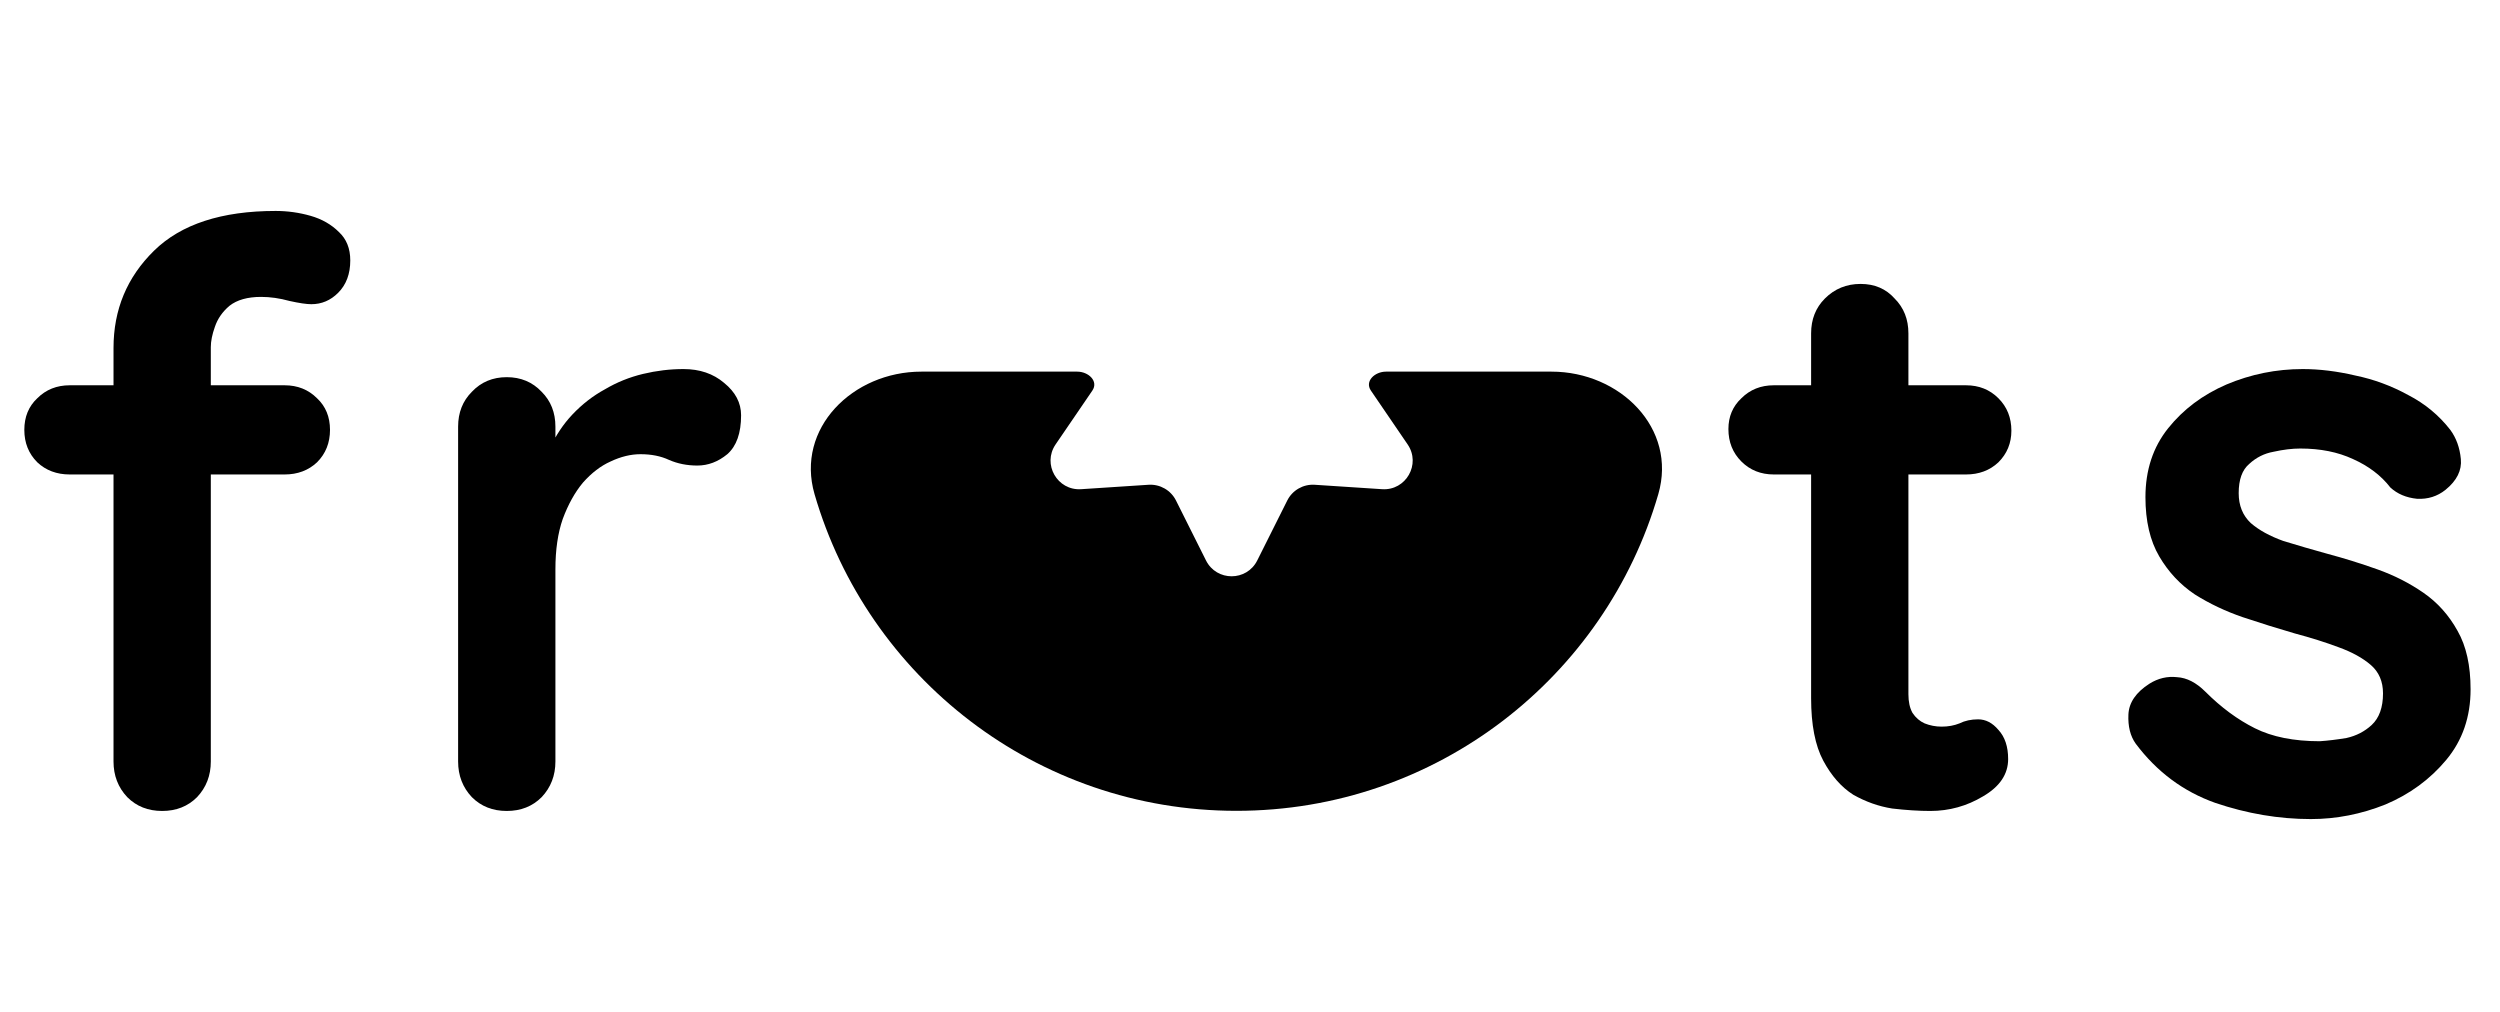 <svg width="894" height="362" viewBox="0 0 894 362" xmlns="http://www.w3.org/2000/svg">
<path d="M98.583 75.436C102.836 75.436 106.992 76.016 111.051 77.176C115.111 78.336 118.493 80.269 121.199 82.975C123.906 85.488 125.259 88.871 125.259 93.123C125.259 97.956 123.809 101.822 120.91 104.721C118.203 107.428 115.014 108.781 111.341 108.781C109.601 108.781 106.992 108.394 103.512 107.621C100.033 106.654 96.65 106.171 93.364 106.171C88.532 106.171 84.762 107.234 82.056 109.361C79.543 111.487 77.803 114 76.837 116.899C75.871 119.606 75.387 122.022 75.387 124.148V272.313C75.387 277.339 73.744 281.591 70.458 285.071C67.172 288.357 63.016 290 57.99 290C52.964 290 48.808 288.357 45.522 285.071C42.236 281.591 40.593 277.339 40.593 272.313V124.438C40.593 110.714 45.426 99.116 55.091 89.644C64.756 80.172 79.253 75.436 98.583 75.436ZM101.773 137.776C106.412 137.776 110.278 139.322 113.371 142.415C116.464 145.314 118.01 149.084 118.01 153.723C118.01 158.362 116.464 162.228 113.371 165.321C110.278 168.221 106.412 169.67 101.773 169.67H24.936C20.297 169.67 16.431 168.221 13.338 165.321C10.245 162.228 8.699 158.362 8.699 153.723C8.699 149.084 10.245 145.314 13.338 142.415C16.431 139.322 20.297 137.776 24.936 137.776H101.773Z" fill="black"/>
<path d="M181.218 290C176.193 290 172.037 288.357 168.751 285.071C165.464 281.591 163.821 277.339 163.821 272.313V152.563C163.821 147.537 165.464 143.381 168.751 140.095C172.037 136.616 176.193 134.876 181.218 134.876C186.244 134.876 190.4 136.616 193.686 140.095C196.972 143.381 198.616 147.537 198.616 152.563V179.819L196.586 160.392C198.712 155.753 201.418 151.693 204.705 148.214C208.184 144.541 212.05 141.545 216.303 139.226C220.555 136.713 225.098 134.876 229.93 133.716C234.763 132.557 239.595 131.977 244.428 131.977C250.227 131.977 255.059 133.62 258.925 136.906C262.985 140.192 265.014 144.058 265.014 148.504C265.014 154.883 263.371 159.522 260.085 162.422C256.799 165.128 253.223 166.481 249.357 166.481C245.684 166.481 242.301 165.804 239.209 164.451C236.309 163.098 232.926 162.422 229.06 162.422C225.581 162.422 222.005 163.291 218.332 165.031C214.853 166.578 211.567 169.09 208.474 172.57C205.574 176.049 203.158 180.399 201.225 185.618C199.485 190.643 198.616 196.636 198.616 203.595V272.313C198.616 277.339 196.972 281.591 193.686 285.071C190.4 288.357 186.244 290 181.218 290Z" fill="black"/>
<path d="M634.316 137.776H703.034C707.674 137.776 711.54 139.322 714.632 142.415C717.725 145.508 719.272 149.374 719.272 154.013C719.272 158.459 717.725 162.228 714.632 165.321C711.54 168.221 707.674 169.67 703.034 169.67H634.316C629.677 169.67 625.811 168.124 622.718 165.031C619.625 161.938 618.079 158.072 618.079 153.433C618.079 148.987 619.625 145.314 622.718 142.415C625.811 139.322 629.677 137.776 634.316 137.776ZM665.341 101.532C670.367 101.532 674.426 103.272 677.519 106.751C680.805 110.037 682.448 114.193 682.448 119.219V248.247C682.448 250.953 682.931 253.176 683.898 254.916C685.057 256.656 686.507 257.912 688.247 258.685C690.18 259.459 692.21 259.845 694.336 259.845C696.655 259.845 698.782 259.459 700.715 258.685C702.648 257.719 704.871 257.236 707.384 257.236C710.09 257.236 712.506 258.492 714.632 261.005C716.952 263.518 718.112 266.997 718.112 271.443C718.112 276.856 715.116 281.301 709.123 284.781C703.324 288.26 697.042 290 690.277 290C686.217 290 681.675 289.71 676.649 289.13C671.816 288.357 667.177 286.714 662.731 284.201C658.479 281.495 654.903 277.435 652.003 272.023C649.104 266.611 647.654 259.169 647.654 249.697V119.219C647.654 114.193 649.297 110.037 652.583 106.751C656.062 103.272 660.315 101.532 665.341 101.532Z" fill="black"/>
<path d="M763.73 265.934C761.797 263.228 760.928 259.748 761.121 255.496C761.314 251.243 763.827 247.571 768.66 244.478C771.752 242.545 775.038 241.771 778.518 242.158C781.997 242.351 785.38 244.091 788.666 247.377C794.272 252.983 800.168 257.332 806.353 260.425C812.539 263.518 820.271 265.064 829.549 265.064C832.449 264.871 835.638 264.484 839.118 263.904C842.597 263.131 845.593 261.585 848.106 259.265C850.812 256.752 852.165 252.983 852.165 247.957C852.165 243.704 850.716 240.322 847.816 237.809C844.917 235.296 841.051 233.17 836.218 231.43C831.579 229.69 826.36 228.047 820.561 226.501C814.568 224.761 808.383 222.828 802.004 220.702C795.818 218.575 790.116 215.869 784.897 212.583C779.678 209.104 775.425 204.561 772.139 198.955C768.853 193.35 767.21 186.294 767.21 177.789C767.21 168.124 769.916 159.909 775.328 153.143C780.741 146.378 787.7 141.159 796.205 137.486C804.903 133.813 813.989 131.977 823.46 131.977C829.453 131.977 835.735 132.75 842.307 134.296C848.879 135.649 855.162 137.969 861.154 141.255C867.146 144.348 872.172 148.504 876.231 153.723C878.358 156.623 879.614 160.102 880.001 164.161C880.387 168.221 878.551 171.893 874.492 175.179C871.592 177.499 868.209 178.562 864.343 178.369C860.477 177.982 857.288 176.629 854.775 174.31C851.489 170.057 847.043 166.674 841.437 164.161C836.025 161.648 829.743 160.392 822.59 160.392C819.691 160.392 816.501 160.779 813.022 161.552C809.736 162.132 806.836 163.581 804.324 165.901C801.811 168.027 800.554 171.507 800.554 176.339C800.554 180.785 802.004 184.361 804.903 187.067C807.803 189.58 811.669 191.707 816.501 193.446C821.527 194.993 826.843 196.539 832.449 198.086C838.248 199.632 844.143 201.468 850.136 203.595C856.128 205.721 861.637 208.524 866.663 212.003C871.689 215.483 875.748 220.025 878.841 225.631C881.934 231.043 883.48 238.002 883.48 246.507C883.48 256.366 880.581 264.774 874.782 271.733C868.983 278.692 861.734 284.008 853.035 287.68C844.337 291.16 835.445 292.9 826.36 292.9C814.955 292.9 803.55 290.967 792.146 287.1C780.741 283.041 771.269 275.986 763.73 265.934Z" fill="black"/>
<path fill-rule="evenodd" clip-rule="evenodd" d="M390.62 139.681C392.906 136.331 389.262 132.896 385.205 132.896H329.472C304.959 132.896 284.453 153.165 291.279 176.709C310.245 242.128 370.609 289.952 442.143 289.952C513.678 289.952 574.042 242.128 593.008 176.709C599.833 153.165 579.328 132.896 554.815 132.896H495.652C491.596 132.896 487.951 136.331 490.237 139.681V139.681L503.381 158.94C508.195 165.994 502.771 175.494 494.25 174.935L470.148 173.353C466.037 173.084 462.163 175.304 460.319 178.989L449.588 200.423C445.811 207.966 435.046 207.966 431.269 200.423L420.539 178.989C418.694 175.304 414.821 173.084 410.709 173.353L386.607 174.935C378.086 175.494 372.662 165.994 377.476 158.94L390.62 139.681V139.681Z" fill="black"/>
</svg>
